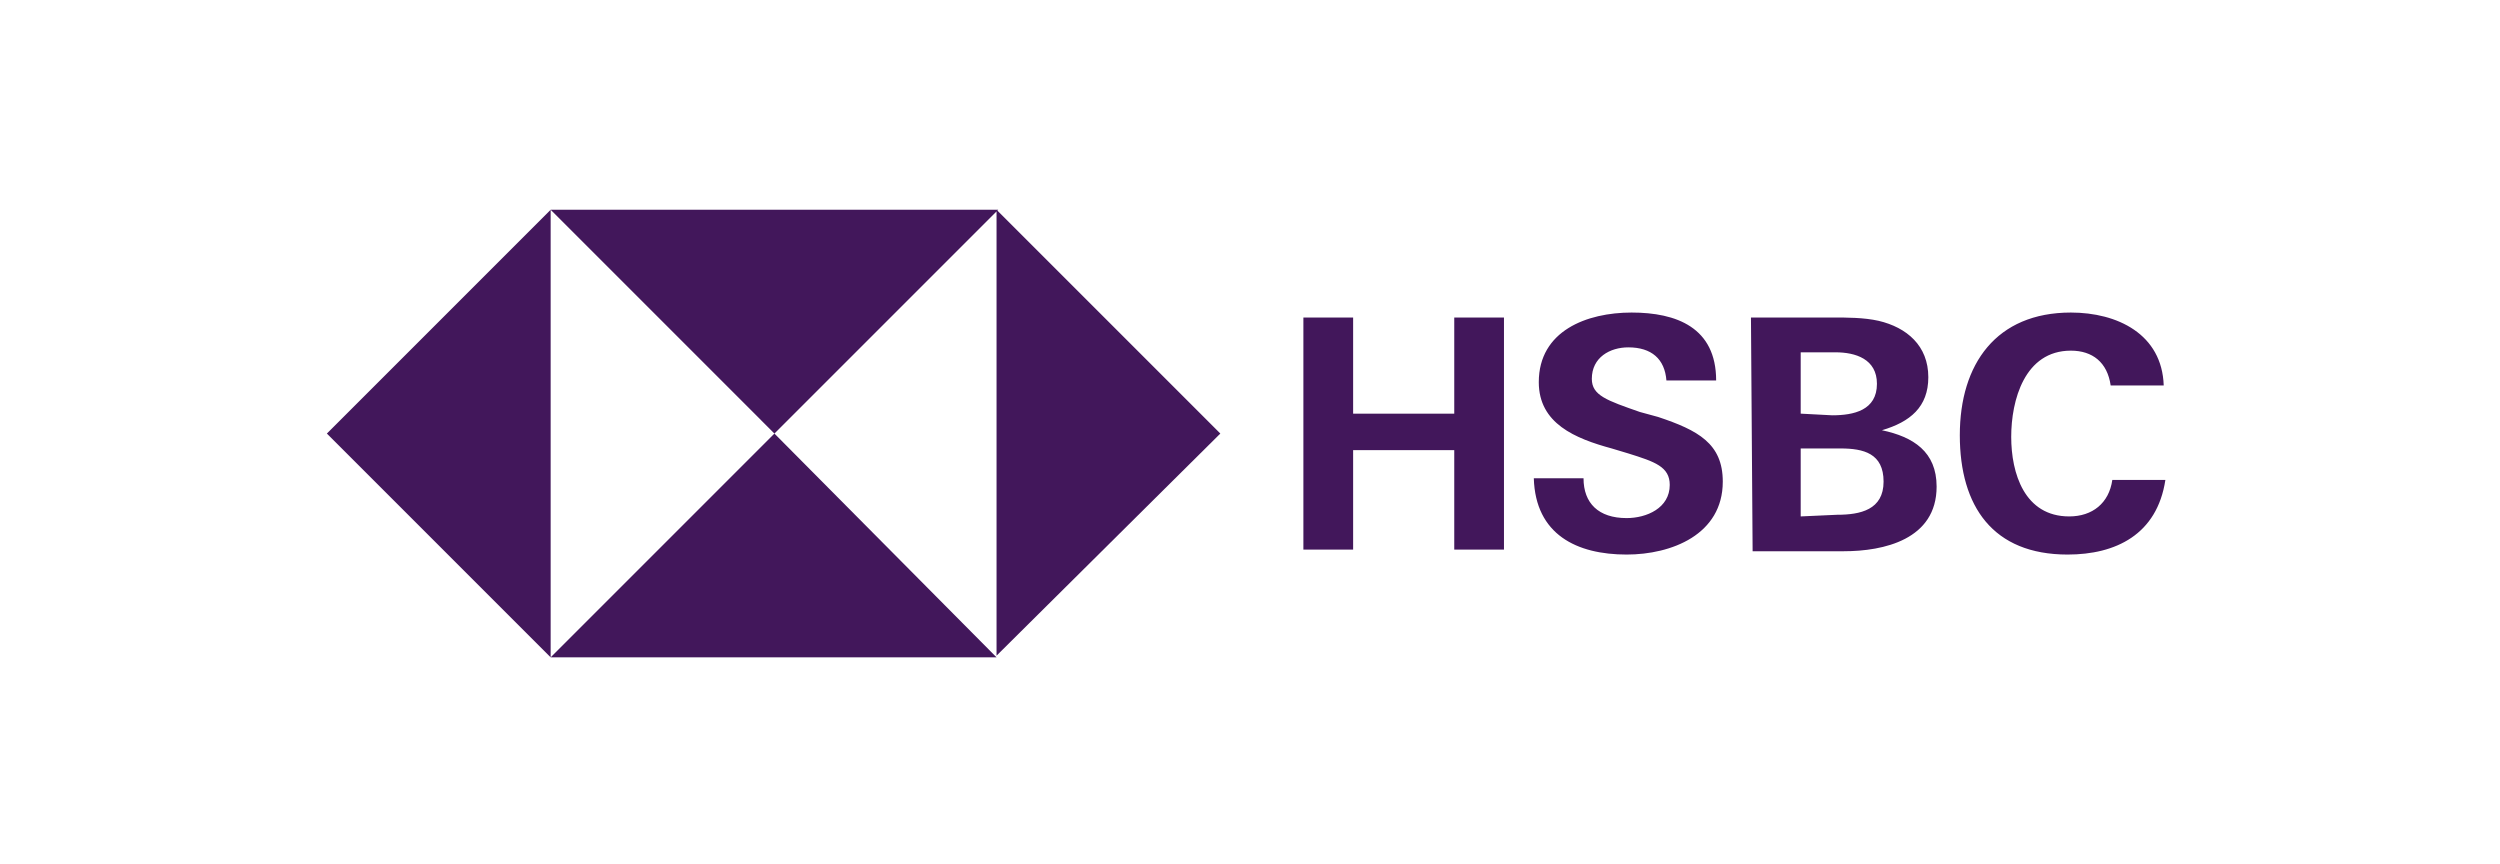 <svg width="107" height="37" viewBox="0 0 107 37" fill="none" xmlns="http://www.w3.org/2000/svg">
<path d="M52.23 18.556L42.652 8.978V28.063L52.23 18.556ZM33.145 18.556L42.723 8.978H23.568L33.145 18.556ZM13.99 18.556L23.568 28.134V8.978L13.99 18.556ZM33.145 18.556L23.568 28.134H42.652L33.145 18.556Z" fill="#42175B"/>
<path d="M62.242 19.265H57.914V23.522H55.785V13.589H57.914V17.704H62.242V13.589H64.37V23.522H62.242V19.265ZM69.62 23.735C67.492 23.735 65.718 22.884 65.647 20.471H67.775C67.775 21.535 68.414 22.174 69.62 22.174C70.472 22.174 71.465 21.748 71.465 20.755C71.465 19.975 70.826 19.762 69.691 19.407L68.982 19.194C67.421 18.769 65.86 18.13 65.86 16.356C65.86 14.157 67.917 13.377 69.833 13.377C71.749 13.377 73.451 14.015 73.451 16.285H71.323C71.252 15.363 70.684 14.867 69.691 14.867C68.911 14.867 68.13 15.292 68.13 16.215C68.13 16.924 68.769 17.137 70.188 17.633L70.968 17.846C72.671 18.414 73.735 18.981 73.735 20.613C73.735 22.884 71.536 23.735 69.62 23.735ZM74.941 13.589H78.418C79.056 13.589 79.766 13.589 80.404 13.731C81.61 14.015 82.532 14.796 82.532 16.144C82.532 17.421 81.752 18.059 80.546 18.414C81.894 18.698 82.887 19.336 82.887 20.826C82.887 23.096 80.617 23.593 78.914 23.593H75.012L74.941 13.589ZM78.418 17.775C79.34 17.775 80.333 17.562 80.333 16.427C80.333 15.363 79.411 15.079 78.559 15.079H77.07V17.704L78.418 17.775ZM78.63 22.032C79.624 22.032 80.617 21.819 80.617 20.613C80.617 19.407 79.766 19.194 78.772 19.194H77.07V22.103L78.63 22.032ZM88.492 23.735C85.299 23.735 83.88 21.677 83.88 18.627C83.88 15.576 85.441 13.377 88.634 13.377C90.62 13.377 92.536 14.299 92.607 16.498H90.337C90.195 15.505 89.556 15.008 88.634 15.008C86.647 15.008 86.08 17.137 86.08 18.698C86.08 20.259 86.647 22.103 88.563 22.103C89.556 22.103 90.266 21.535 90.407 20.542H92.678C92.323 22.884 90.549 23.735 88.492 23.735Z" fill="#42175B"/>
</svg>

